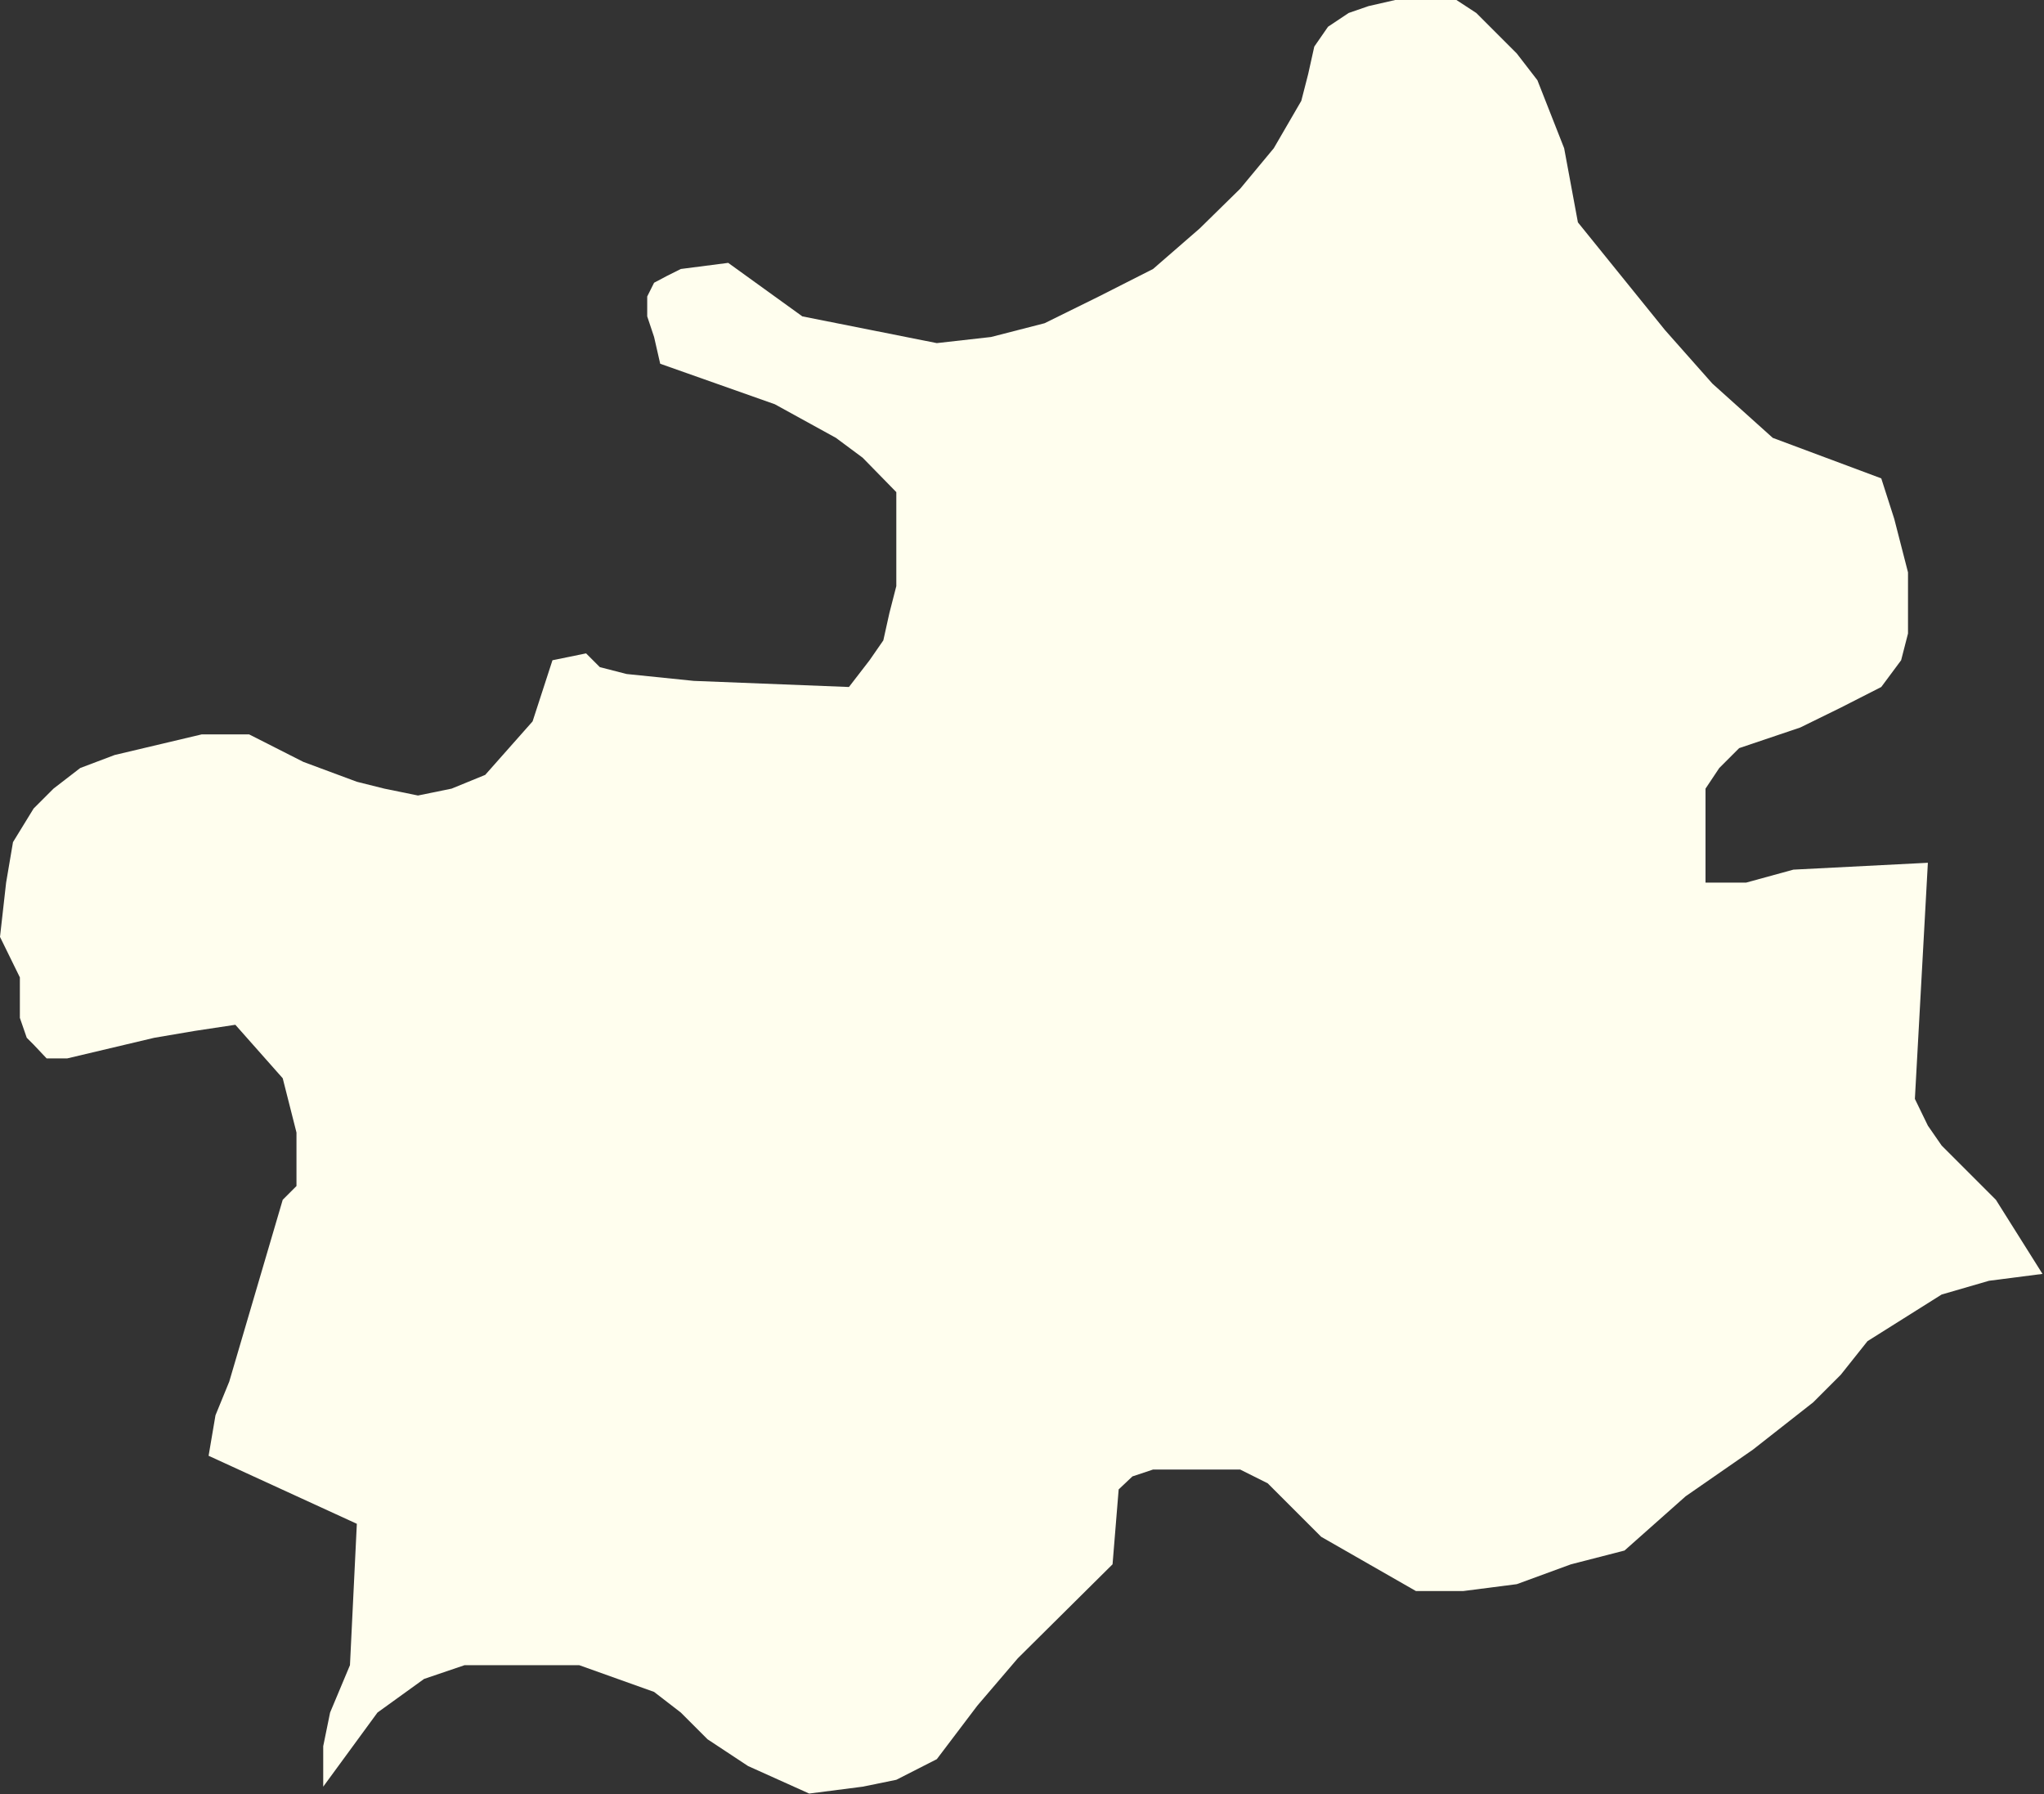 <?xml version="1.0" encoding="UTF-8" standalone="no"?>
<!-- Created with Inkscape (http://www.inkscape.org/) -->

<svg
   xmlns:dc="http://purl.org/dc/elements/1.1/"
   xmlns:cc="http://creativecommons.org/ns#"
   xmlns:rdf="http://www.w3.org/1999/02/22-rdf-syntax-ns#"
   xmlns:svg="http://www.w3.org/2000/svg"
   xmlns="http://www.w3.org/2000/svg"
   xmlns:sodipodi="http://sodipodi.sourceforge.net/DTD/sodipodi-0.dtd"
   xmlns:inkscape="http://www.inkscape.org/namespaces/inkscape"
   width="2675"
   height="2348"
   id="svg9576"
   version="1.1"
   inkscape:version="0.48.3.1 r9886"
   sodipodi:docname="New document 81">
  <rect width="100%" height="100%" fill="#333333" stroke="none"/>
  <defs
     id="defs9578" />
  <sodipodi:namedview
     id="base"
     pagecolor="#ffffff"
     bordercolor="#666666"
     borderopacity="1.0"
     inkscape:pageopacity="0.0"
     inkscape:pageshadow="2"
     inkscape:zoom="0.35"
     inkscape:cx="375"
     inkscape:cy="520"
     inkscape:document-units="px"
     inkscape:current-layer="layer1"
     showgrid="false"
     inkscape:window-width="1280"
     inkscape:window-height="936"
     inkscape:window-x="0"
     inkscape:window-y="24"
     inkscape:window-maximized="1" />
  <g
     inkscape:label="Layer 1"
     inkscape:groupmode="layer"
     id="layer1"
     transform="translate(0,1295.638)">
    <g
       transform="translate(-13025,-14709.638)"
       class="com.sun.star.drawing.CustomShape"
       id="g416">
      <g
         id="g418">
        <path
           style="fill:#fffeee;stroke:none"
           inkscape:connector-curvature="0"
           d="m 14084,15761 0,0 -80,-36 -53,-35 -35,-35 -35,-27 0,0 -98,-35 0,0 -88,0 -62,0 -53,18 -61,44 0,0 -71,97 0,0 0,-53 9,-44 26,-62 0,0 9,-185 0,0 -194,-89 0,0 9,-53 18,-44 0,0 70,-238 0,0 18,-18 0,-26 0,-44 -18,-71 0,0 -62,-70 0,0 -53,8 -53,9 -114,27 0,0 -27,0 -17,-18 -9,-9 -9,-26 0,-35 0,-18 0,0 -26,-53 0,0 8,-71 9,-53 27,-44 26,-26 35,-27 45,-17 114,-27 0,0 62,0 0,0 71,36 70,26 36,9 44,9 44,-9 44,-18 0,0 62,-70 0,0 26,-80 0,0 44,-9 0,0 18,18 35,9 88,9 203,8 0,0 27,-35 18,-26 8,-36 9,-35 0,-62 0,-61 0,0 -44,-45 -35,-26 -80,-44 -150,-53 0,0 -8,-35 -9,-27 0,-26 9,-18 17,-9 18,-9 62,-8 0,0 97,70 0,0 176,35 0,0 71,-8 70,-18 71,-35 71,-36 61,-53 53,-52 44,-53 36,-62 0,0 9,-35 8,-36 18,-26 27,-18 26,-9 35,-8 80,0 0,0 26,17 27,27 26,26 27,35 35,89 18,97 0,0 114,141 62,70 79,71 0,0 142,53 0,0 17,53 18,70 0,36 0,44 -9,35 -26,35 0,0 -53,27 -53,26 -80,27 -26,26 -18,27 0,53 0,70 0,0 53,0 62,-17 0,0 176,-9 0,0 -17,309 0,0 17,35 18,26 71,71 0,0 61,97 0,0 -70,9 -62,18 -97,61 0,0 -35,44 -36,36 -79,62 -88,61 -80,71 0,0 -70,18 -71,26 -70,9 -62,0 0,0 -124,-71 0,0 -70,-70 -18,-9 -18,-9 -44,0 -70,0 0,0 -27,9 -18,17 0,0 -8,98 0,0 -124,123 -53,62 -53,70 0,0 -53,27 -44,9 -70,9 0,0 0,0 z m -1059,-2347 0,0 z m 2674,2347 0,0 z"
           id="path420" />
        <rect
           style="fill:none;stroke:none"
           x="13025"
           y="13414"
           width="2675"
           height="2348"
           id="rect422" />
        <rect
           style="fill:none;stroke:none"
           x="13026"
           y="13414"
           width="2674"
           height="2347"
           id="rect424" />
      </g>
    </g>
  </g>
</svg>
